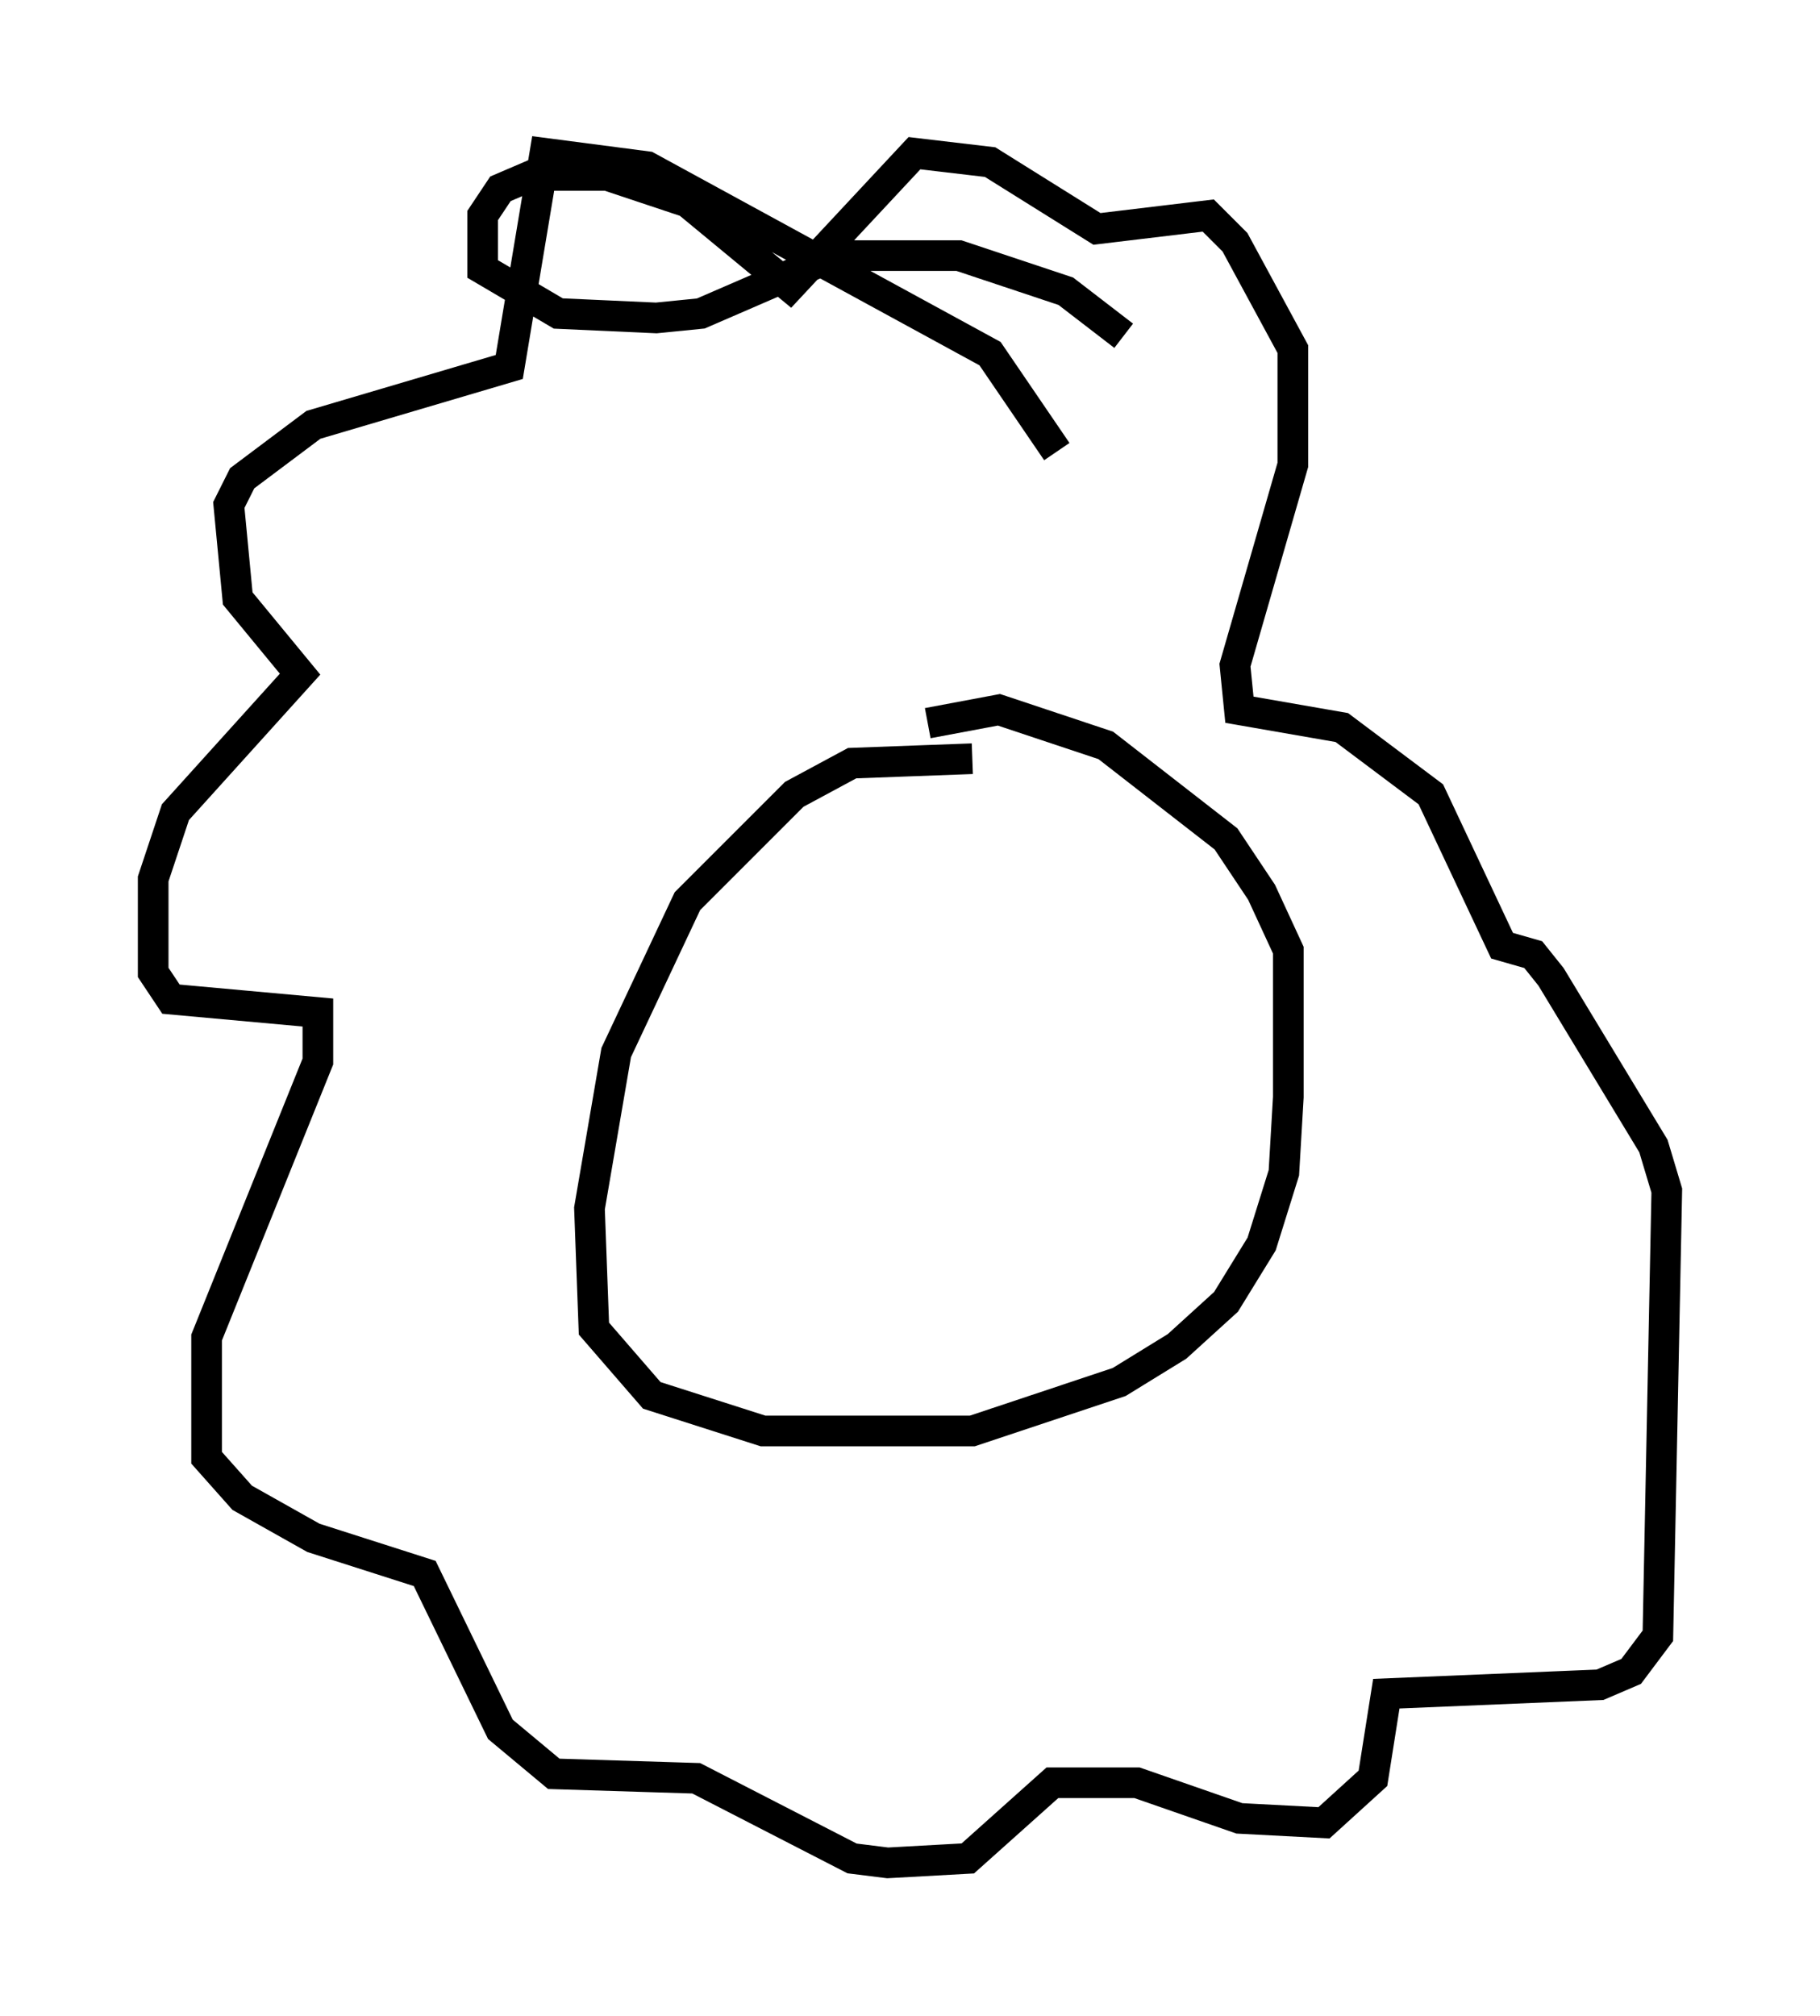 <?xml version="1.0" encoding="utf-8" ?>
<svg baseProfile="full" height="65.776" version="1.1" width="59.385" xmlns="http://www.w3.org/2000/svg" xmlns:ev="http://www.w3.org/2001/xml-events" xmlns:xlink="http://www.w3.org/1999/xlink"><defs /><rect fill="white" height="65.776" width="59.385" x="0" y="0" /><path d="M34.05, 26.061 m-2.324, -1.307 l-3.922, 0.145 -1.888, 1.017 l-3.486, 3.486 -2.324, 4.939 l-0.872, 5.084 0.145, 3.922 l1.888, 2.179 3.631, 1.162 l6.827, 0.0 4.793, -1.598 l1.888, -1.162 1.598, -1.453 l1.162, -1.888 0.726, -2.324 l0.145, -2.469 0.0, -4.793 l-0.872, -1.888 -1.162, -1.743 l-3.922, -3.05 -3.486, -1.162 l-2.324, 0.436 m5.084, -5.374 l0.0, 0.0 m-0.872, -3.486 l-2.179, -3.196 -11.184, -6.101 l-3.341, -0.436 -1.162, 6.972 l-6.391, 1.888 -2.324, 1.743 l-0.436, 0.872 0.291, 3.05 l2.034, 2.469 -4.067, 4.503 l-0.726, 2.179 0.0, 3.05 l0.581, 0.872 4.793, 0.436 l0.0, 1.598 -3.631, 9.006 l0.0, 3.922 1.162, 1.307 l2.324, 1.307 3.631, 1.162 l2.469, 5.084 1.743, 1.453 l4.648, 0.145 5.084, 2.615 l1.162, 0.145 2.615, -0.145 l2.76, -2.469 2.76, 0.0 l3.341, 1.162 2.76, 0.145 l1.598, -1.453 0.436, -2.76 l6.972, -0.291 1.017, -0.436 l0.872, -1.162 0.291, -14.525 l-0.436, -1.453 -3.341, -5.52 l-0.581, -0.726 -1.017, -0.291 l-2.324, -4.939 -2.905, -2.179 l-3.341, -0.581 -0.145, -1.453 l1.888, -6.536 0.0, -3.777 l-1.888, -3.486 -0.872, -0.872 l-3.631, 0.436 -3.486, -2.179 l-2.469, -0.291 -4.067, 4.358 l-3.341, -2.76 -2.615, -0.872 l-2.469, 0.0 -1.017, 0.436 l-0.581, 0.872 0.0, 1.743 l2.469, 1.453 3.196, 0.145 l1.453, -0.145 4.358, -1.888 l4.067, 0.0 3.486, 1.162 l1.888, 1.453 " fill="none" stroke="black" stroke-width="1" /></svg>